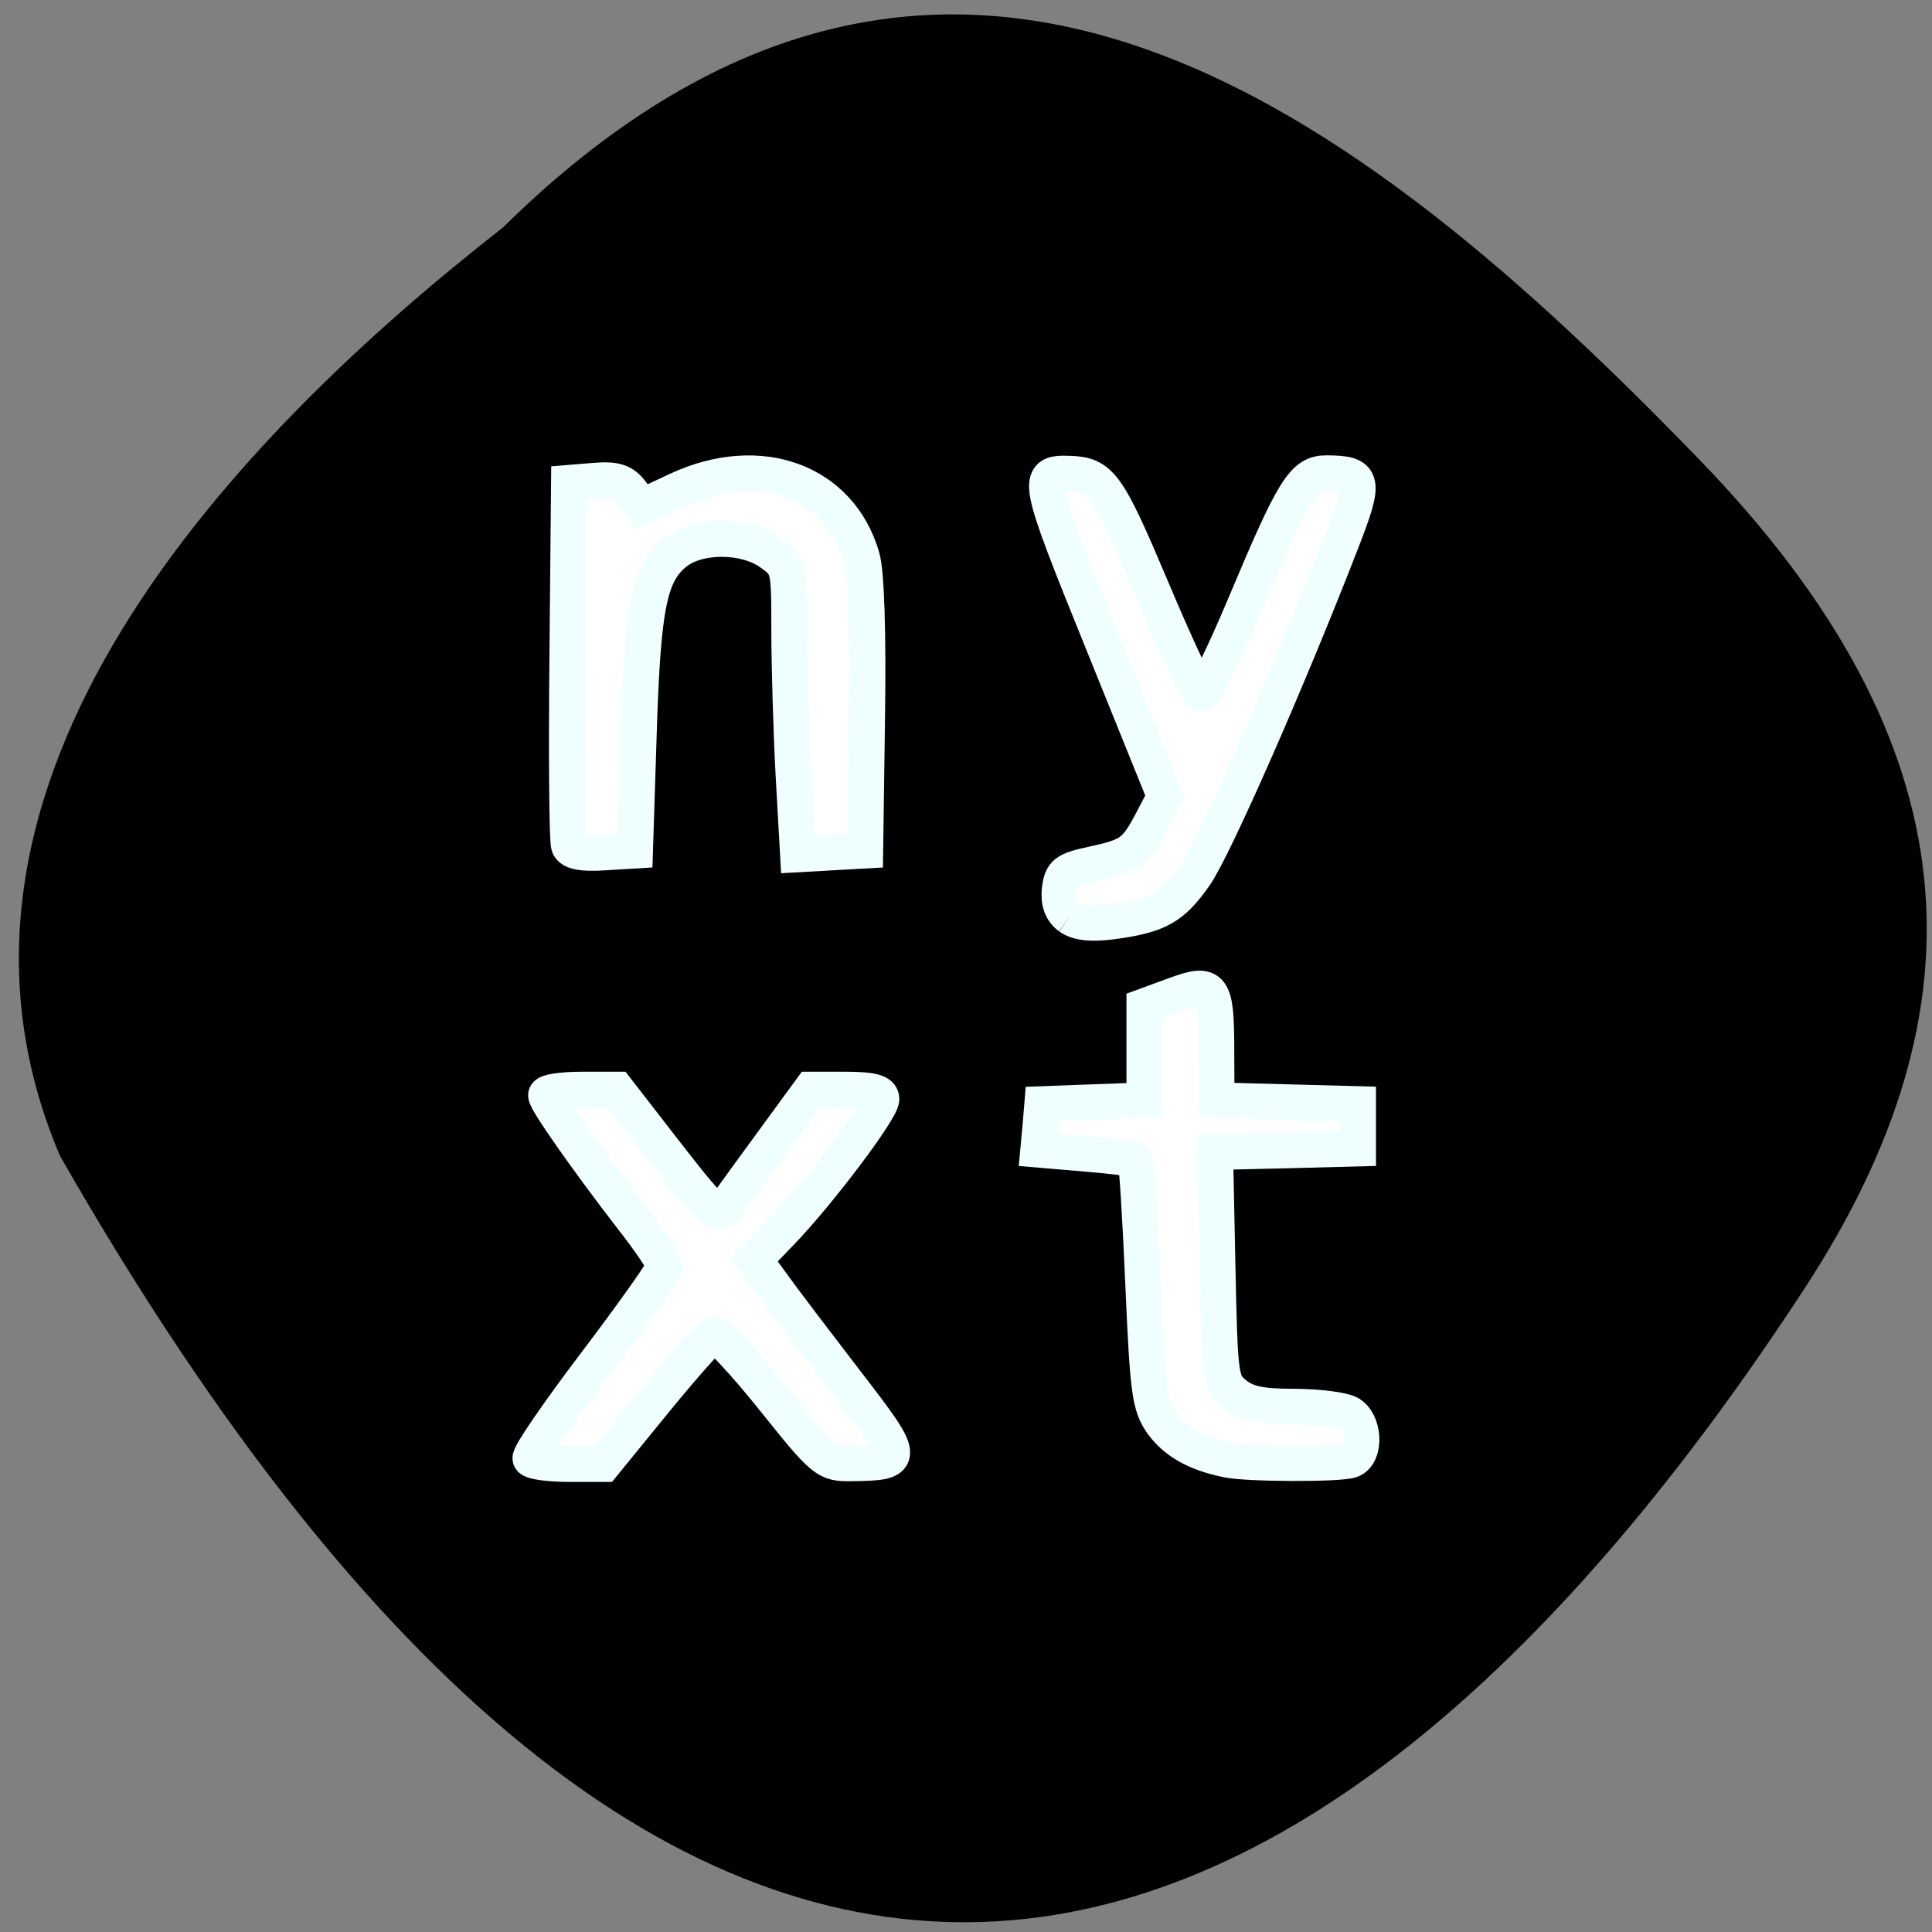 <svg xmlns="http://www.w3.org/2000/svg" viewBox="0 0 32 32"><rect x="0" y="0" width="32" height="32" fill="#808080" stroke="none"/><path d="m 8.328 3.77 c 7.391 -7.281 14.211 -1.949 19.816 3.84 c 4.566 4.715 4.773 9.09 1.75 13.723 c -7.902 12.11 -18.16 16.59 -28.898 -2.184 c -2.645 -6.191 2.941 -11.949 7.332 -15.379"/><g fill="#fff" stroke="#efffff" transform="scale(0.125)"><path d="m 75.41 112.06 c -0.25 -0.625 -0.344 -11.688 -0.219 -24.594 l 0.219 -23.469 l 3.438 -0.281 c 2.688 -0.219 3.75 0.125 4.844 1.594 l 1.375 1.844 l 4.75 -2.219 c 10.844 -5.03 21.469 -1.156 24.375 8.906 c 0.594 1.969 0.844 10.06 0.688 21.03 l -0.25 17.813 l -8.875 0.5 l -0.594 -10.594 c -0.313 -5.844 -0.563 -14.438 -0.563 -19.09 c 0 -8.406 -0.031 -8.531 -2.531 -10.313 c -3.375 -2.375 -9.5 -2.406 -12.531 -0.031 c -3.5 2.75 -4.375 7 -4.906 23.875 l -0.5 15.656 l -4.156 0.25 c -2.813 0.188 -4.281 -0.094 -4.563 -0.875" stroke-width="4.786"/><path d="m 141.72 121.5 c -1.063 -0.781 -1.5 -1.969 -1.313 -3.656 c 0.281 -2.188 0.781 -2.563 4.219 -3.313 c 5.125 -1.094 5.813 -1.594 7.938 -5.594 l 1.781 -3.406 l -8.375 -20.719 c -8.688 -21.438 -8.813 -22.19 -4.375 -22.06 c 4.281 0.125 5.094 1.25 10.969 15.13 c 3.188 7.594 6.156 13.938 6.594 14.06 c 0.406 0.125 3.03 -5.219 5.813 -11.844 c 6.469 -15.406 7.719 -17.438 10.844 -17.406 c 4.969 0.031 5.156 0.844 2 8.969 c -7.156 18.469 -16.938 40.688 -19.469 44.31 c -2.969 4.281 -4.906 5.344 -11.09 6.156 c -2.656 0.344 -4.438 0.156 -5.531 -0.625" stroke-width="4.717"/><path d="m 162.53 193.41 c -4.063 -0.844 -6.719 -2.344 -8.5 -4.75 c -1.688 -2.344 -1.938 -4.094 -2.563 -18.594 c -0.375 -8.781 -0.844 -16.16 -1.031 -16.344 c -0.188 -0.188 -3.156 -0.563 -6.625 -0.844 l -6.25 -0.531 l 0.281 -3.03 l 0.25 -3.03 l 6.75 -0.25 l 6.781 -0.25 v -12.469 l 4 -1.469 c 5.094 -1.875 5.563 -1.281 5.563 7.438 l 0.031 6.5 l 18.75 0.5 v 5.906 l -9.469 0.25 l -9.469 0.219 l 0.313 15.25 c 0.313 14.844 0.375 15.281 2.375 16.875 c 1.531 1.219 3.438 1.594 7.688 1.594 c 3.094 0 6.375 0.406 7.313 0.875 c 2.094 1.094 2.313 5.469 0.313 6.219 c -1.531 0.563 -13.781 0.531 -16.5 -0.063" stroke-width="4.72"/><path d="m 70.31 193.28 c -0.25 -0.375 3.656 -6.06 8.656 -12.656 c 5 -6.594 9.09 -12.375 9.09 -12.844 c 0 -0.5 -1.875 -3.313 -4.156 -6.219 c -5.938 -7.688 -11.531 -15.625 -11.531 -16.438 c 0 -0.406 2.094 -0.719 4.688 -0.719 h 4.656 l 5.375 6.938 c 7.688 9.906 7.969 10.156 9.375 8.156 c 0.625 -0.875 3.344 -4.656 6.06 -8.344 l 4.938 -6.75 h 4.656 c 3.406 0 4.656 0.344 4.656 1.219 c 0 1.438 -8.313 12.469 -13.313 17.656 l -3.531 3.656 l 2.406 3.281 c 1.281 1.813 5.688 7.594 9.719 12.844 c 8.06 10.438 8.06 10.719 0.813 10.813 c -3.406 0.063 -3.688 -0.188 -10.438 -8.625 c -3.844 -4.781 -7.375 -8.563 -7.844 -8.406 c -0.5 0.156 -3.969 4.063 -7.75 8.688 l -6.875 8.438 h -4.625 c -2.531 0 -4.813 -0.313 -5.03 -0.688" stroke-width="4.786"/></g></svg>